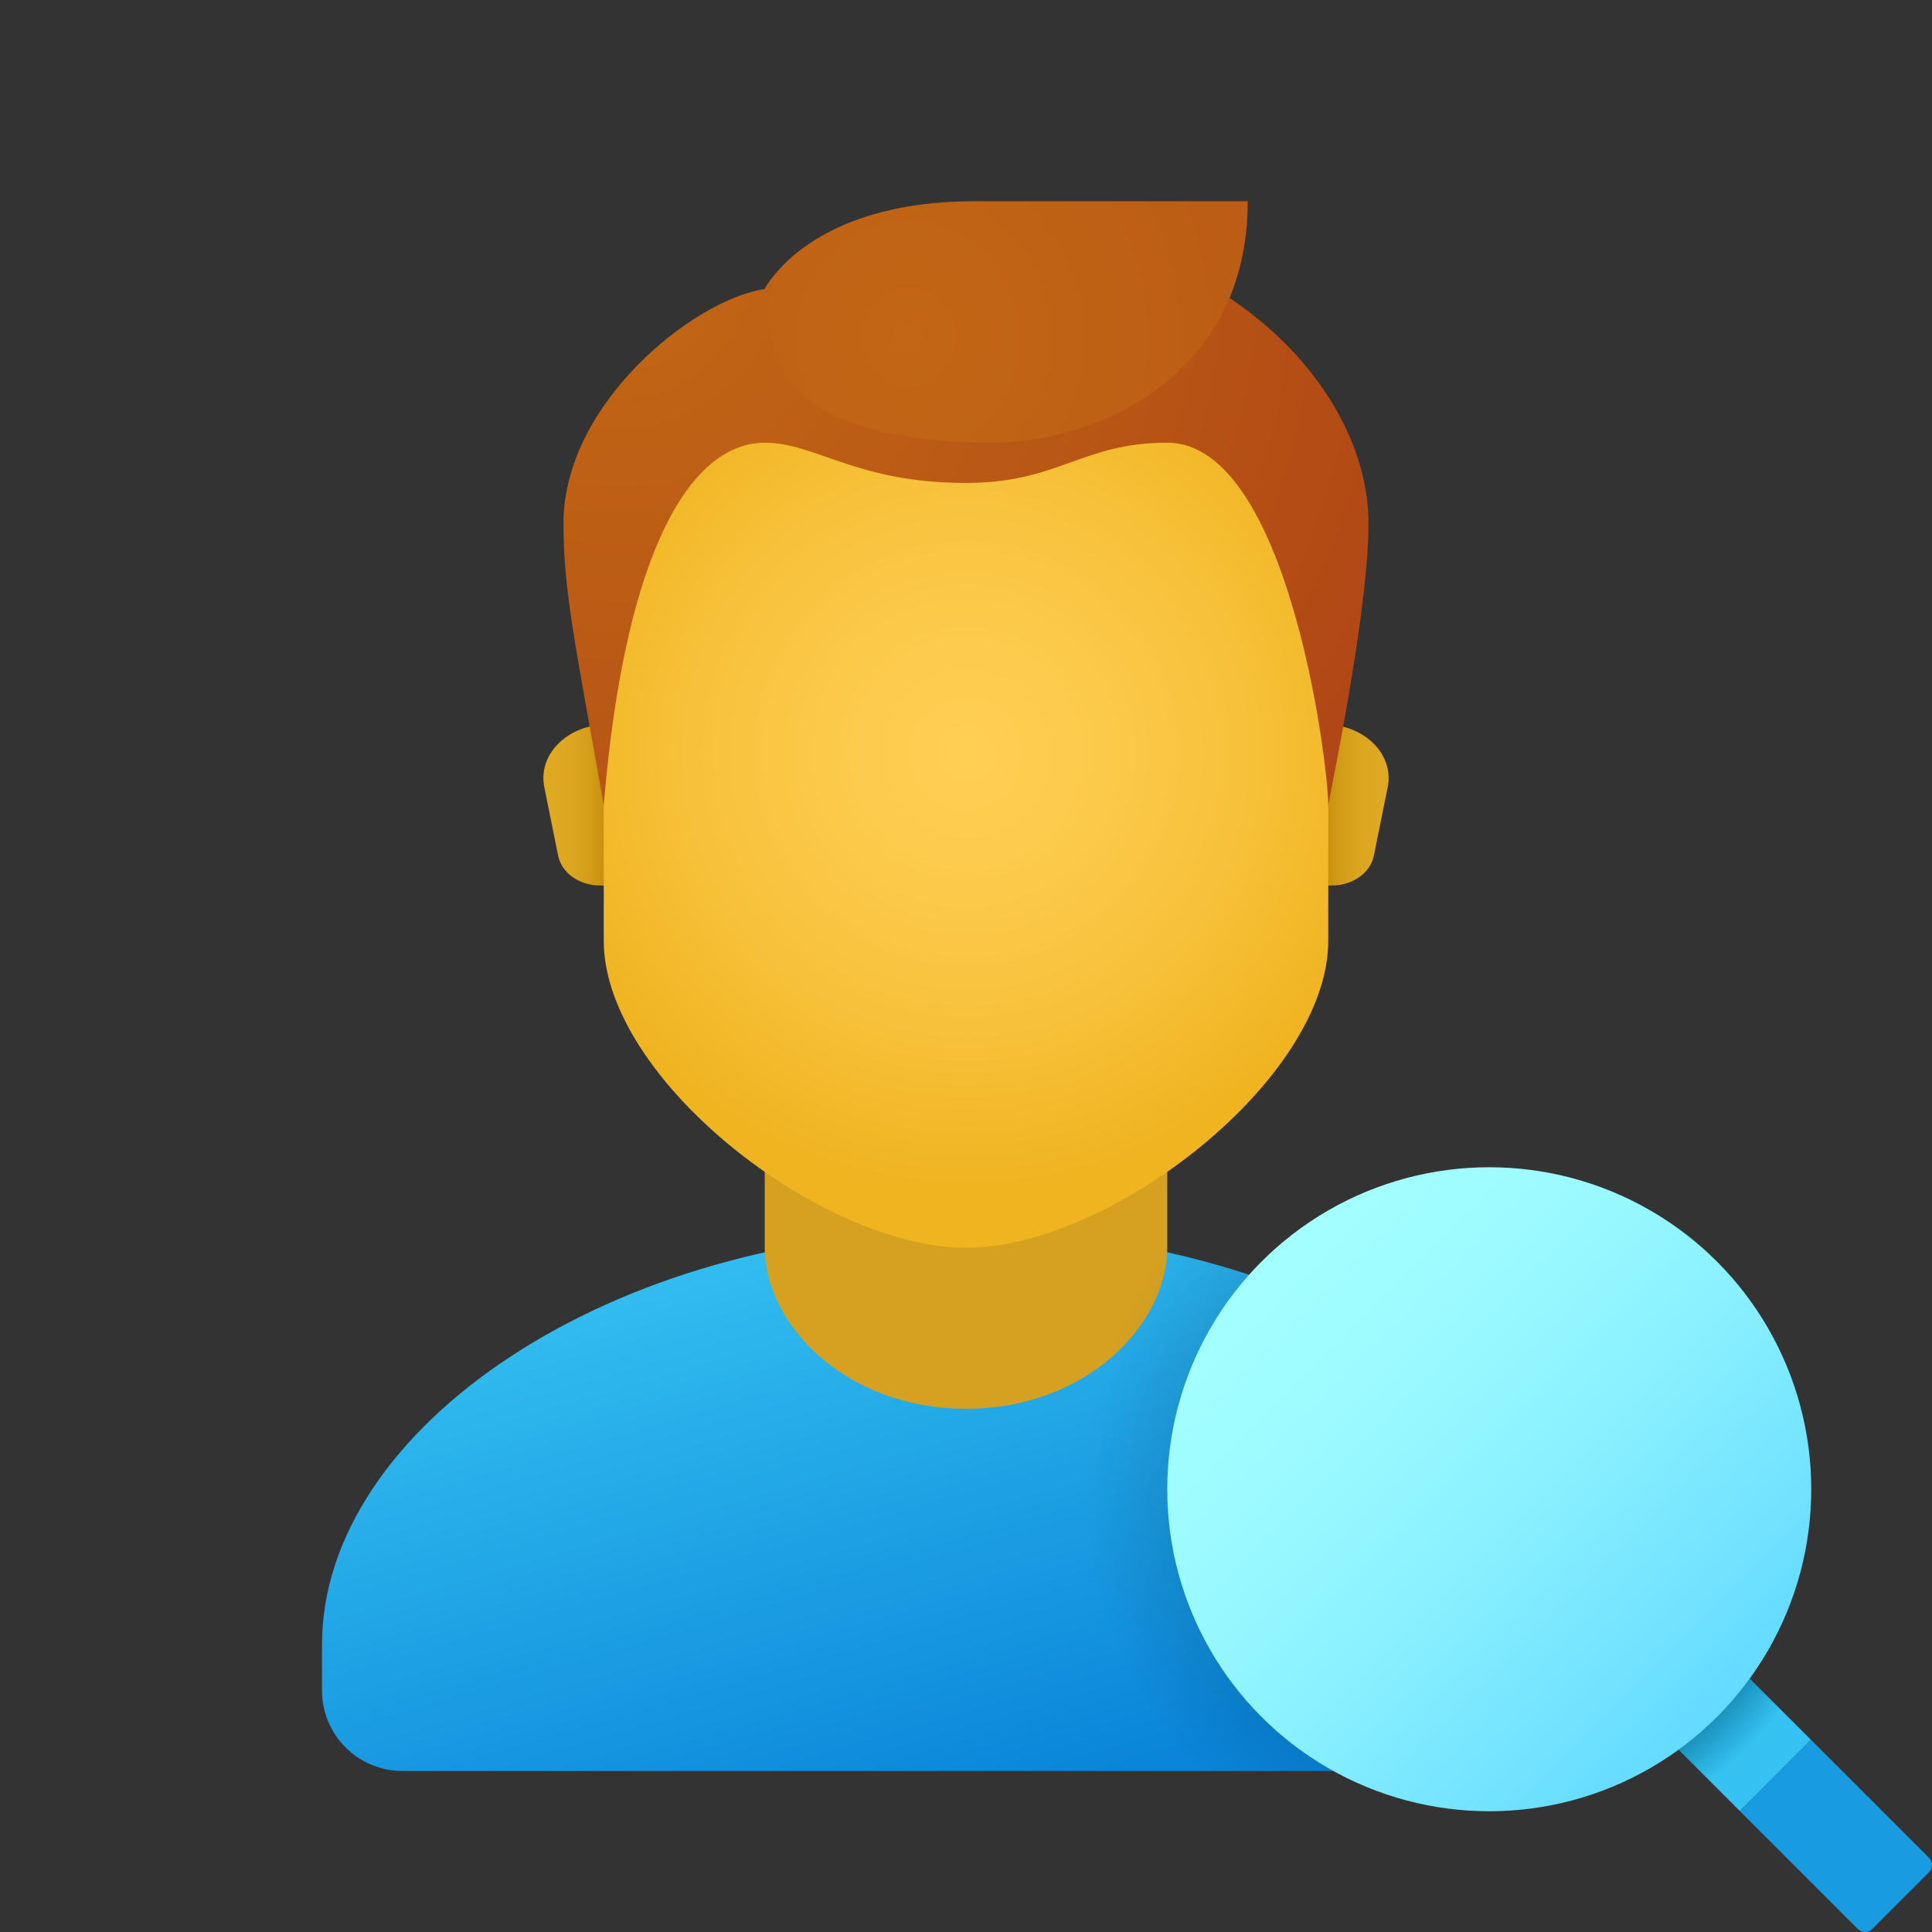 <svg height="96px"  viewBox="0 0 48 48" width="96px" xmlns="http://www.w3.org/2000/svg"><rect x="0" y="0" width="48" height="48" fill="#333333" stroke="none"/><linearGradient gradientUnits="userSpaceOnUse" id="KXWO7rbZUtTkKsDmNZRjPa" x1="20.766" x2="25.05" y1="30.008" y2="44.746"><stop offset="0" stop-color="#33bef0"/><stop offset="1" stop-color="#0a85d9"/></linearGradient><path d="M24,30.571c-8.837,0-16,4.921-16,10.286V42c0,1.105,0.895,2,2,2h28c1.105,0,2-0.895,2-2	v-1.143C40,35.492,32.837,30.571,24,30.571z" fill="url(#KXWO7rbZUtTkKsDmNZRjPa)"/><path d="M29,31c0,1.897-2,4-5,4s-5-2.103-5-4c0-2.637,0-7.035,0-7.035h10C29,23.965,29,28.363,29,31z" fill="#d6a121"/><linearGradient gradientUnits="userSpaceOnUse" id="KXWO7rbZUtTkKsDmNZRjPb" x1="32.917" x2="34.251" y1="20" y2="20"><stop offset="0" stop-color="#c48f0c"/><stop offset=".251" stop-color="#d19b16"/><stop offset=".619" stop-color="#dca51f"/><stop offset="1" stop-color="#e0a922"/></linearGradient><path d="M32.916,18h-0.527v4h0.703c0.515,0,0.954-0.312,1.041-0.74l0.344-1.703	C34.642,18.743,33.897,18,32.916,18z" fill="url(#KXWO7rbZUtTkKsDmNZRjPb)"/><linearGradient gradientTransform="matrix(-1 0 0 1 -464 0)" gradientUnits="userSpaceOnUse" id="KXWO7rbZUtTkKsDmNZRjPc" x1="-479.083" x2="-477.749" y1="20" y2="20"><stop offset="0" stop-color="#c48f0c"/><stop offset=".251" stop-color="#d19b16"/><stop offset=".619" stop-color="#dca51f"/><stop offset="1" stop-color="#e0a922"/></linearGradient><path d="M15.084,18h0.527v4h-0.703c-0.515,0-0.954-0.312-1.041-0.74l-0.344-1.703	C13.358,18.743,14.103,18,15.084,18z" fill="url(#KXWO7rbZUtTkKsDmNZRjPc)"/><radialGradient cx="14.87" cy="54.238" gradientTransform="translate(10.89 -29.118) scale(.882)" gradientUnits="userSpaceOnUse" id="KXWO7rbZUtTkKsDmNZRjPd" r="12.224"><stop offset="0" stop-color="#ffcf54"/><stop offset=".261" stop-color="#fdcb4d"/><stop offset=".639" stop-color="#f7c13a"/><stop offset="1" stop-color="#f0b421"/></radialGradient><path d="M24,6.4c-4.441,0-9,0.675-9,10.275c0,0.768,0,5.877,0,6.698C15,26.8,20.4,31,24,31	s9-4.2,9-7.627c0-0.821,0-5.929,0-6.698C33,7.075,28.441,6.4,24,6.4z" fill="url(#KXWO7rbZUtTkKsDmNZRjPd)"/><radialGradient cx="5.168" cy="40.585" gradientTransform="translate(10.89 -29.118) scale(.882)" gradientUnits="userSpaceOnUse" id="KXWO7rbZUtTkKsDmNZRjPe" r="28.915"><stop offset="0" stop-color="#c26715"/><stop offset=".508" stop-color="#b85515"/><stop offset="1" stop-color="#ad3f16"/></radialGradient><path d="M24,5.545c-4.354,0-5,1.636-5,1.636c-1.77,0.261-5,2.854-5,5.818c0,1.654,0.265,2.876,1,7	c0.545-6.545,2.249-9,4-9c1.267,0,2.273,1,5,1c2.303,0,2.875-1,5-1c3,0,4,7.968,4,9c0.601-3.01,1-5.555,1-7	C34,9.57,30.209,5.545,24,5.545z" fill="url(#KXWO7rbZUtTkKsDmNZRjPe)"/><radialGradient cx="9.286" cy="42.522" gradientTransform="matrix(.843 0 0 .882 14.736 -29.118)" gradientUnits="userSpaceOnUse" id="KXWO7rbZUtTkKsDmNZRjPf" r="33.398"><stop offset="0" stop-color="#c26715"/><stop offset=".508" stop-color="#b85515"/><stop offset="1" stop-color="#ad3f16"/></radialGradient><path d="M24.219,5c-4.164,0-5.216,2.182-5.216,2.182c-0.042,1.159,0.522,2.182,0.522,2.182	S20.285,11,24.625,11C27.245,11,31,9.365,31,5C31,5,30.157,5,24.219,5z" fill="url(#KXWO7rbZUtTkKsDmNZRjPf)"/><radialGradient cx="37.016" cy="37.07" gradientUnits="userSpaceOnUse" id="KXWO7rbZUtTkKsDmNZRjPg" r="10.034"><stop offset=".627"/><stop offset="1" stop-opacity="0"/></radialGradient><path d="M28.935,31.105C27.724,32.759,27,34.793,27,37c0,2.727,1.094,5.196,2.864,7H38	c1.105,0,2-0.895,2-2v-1.143C40,36.538,35.355,32.513,28.935,31.105z" fill="url(#KXWO7rbZUtTkKsDmNZRjPg)" opacity=".15"/><path d="M44.992,43.224l-1.768,1.768l2.935,2.935c0.098,0.098,0.256,0.098,0.354,0l1.414-1.414	c0.098-0.098,0.098-0.256,0-0.354L44.992,43.224z" fill="#199be2"/><radialGradient cx="37.012" cy="37.048" gradientUnits="userSpaceOnUse" id="KXWO7rbZUtTkKsDmNZRjPh" r="9.802"><stop offset=".693" stop-color="#006185"/><stop offset=".921" stop-color="#35c1f1"/></radialGradient><polygon fill="url(#KXWO7rbZUtTkKsDmNZRjPh)" points="42.8,41.033 41.033,42.8 43.224,44.992 44.992,43.224"/><linearGradient gradientUnits="userSpaceOnUse" id="KXWO7rbZUtTkKsDmNZRjPi" x1="31.455" x2="42.669" y1="31.455" y2="42.669"><stop offset="0" stop-color="#a3ffff"/><stop offset=".223" stop-color="#9dfbff"/><stop offset=".53" stop-color="#8bf1ff"/><stop offset=".885" stop-color="#6ee0ff"/><stop offset="1" stop-color="#63daff"/></linearGradient><circle cx="37" cy="37" fill="url(#KXWO7rbZUtTkKsDmNZRjPi)" r="8"/></svg>

